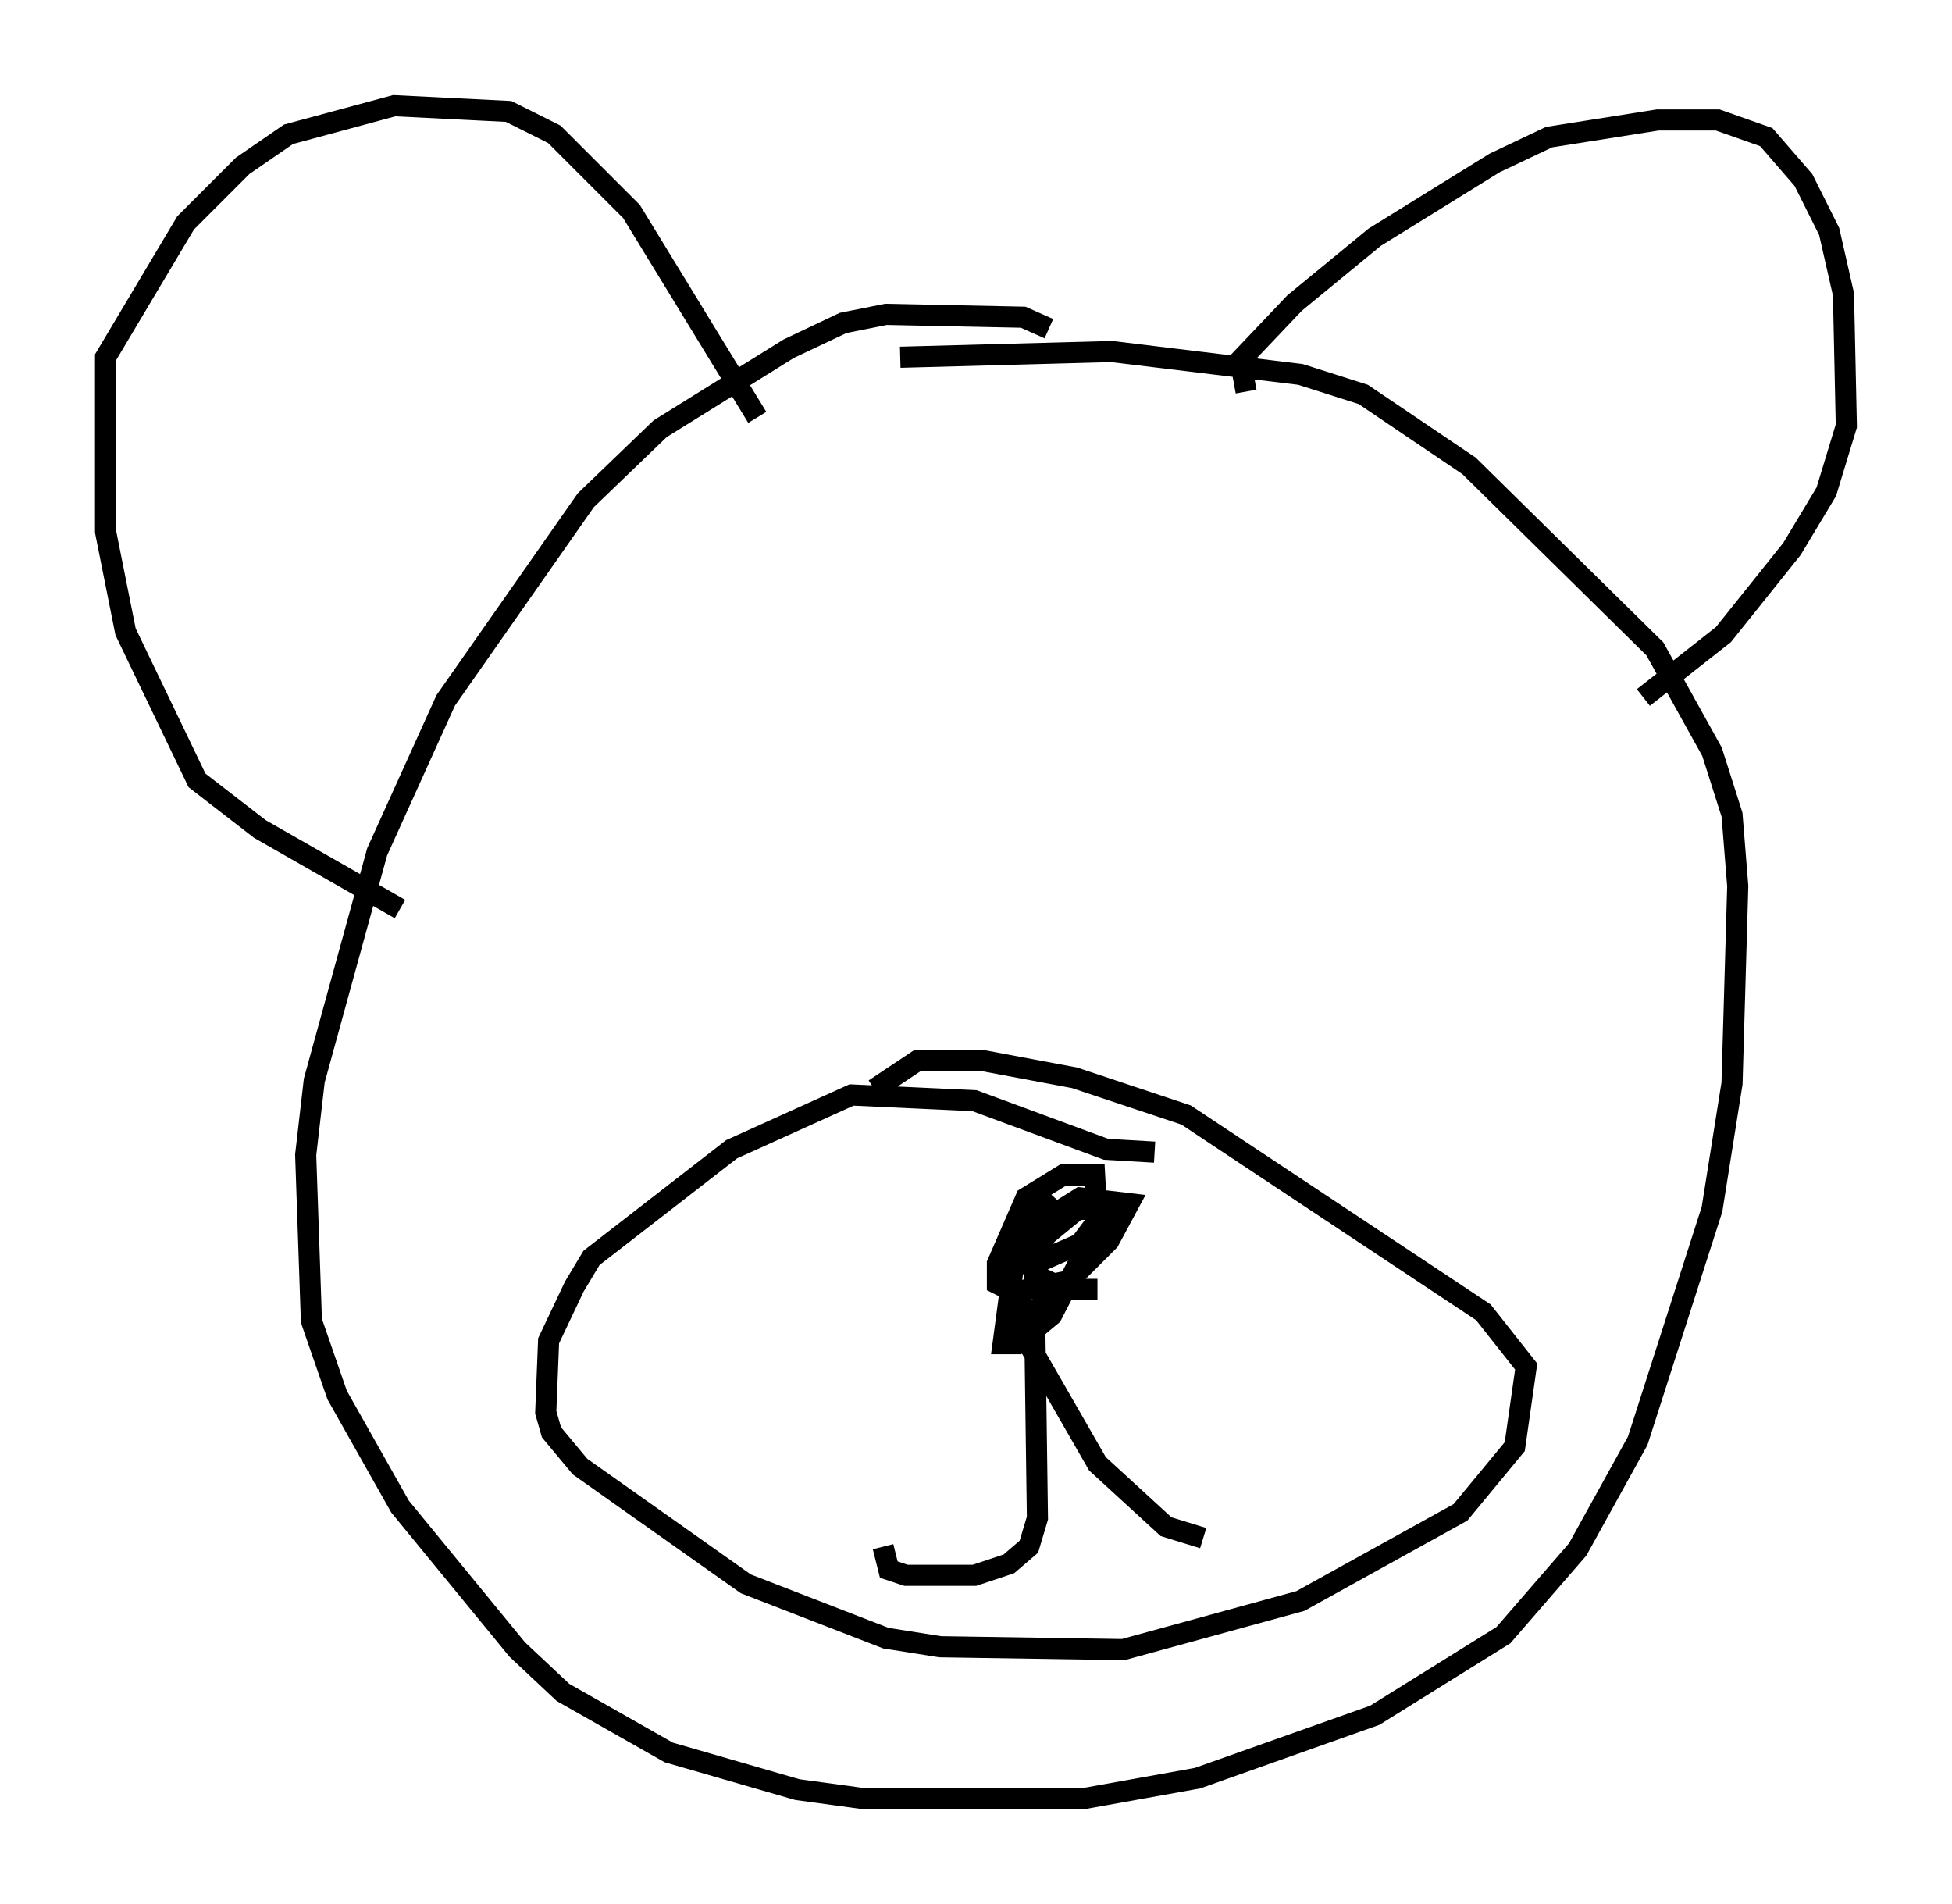<?xml version="1.0" encoding="utf-8" ?>
<svg baseProfile="full" height="90.107" version="1.1" width="92.408" xmlns="http://www.w3.org/2000/svg" xmlns:ev="http://www.w3.org/2001/xml-events" xmlns:xlink="http://www.w3.org/1999/xlink"><defs /><rect fill="white" height="90.107" width="92.408" x="0" y="0" /><path d="M50.06, 18.126 m-0.406, -2.571 l-1.218, -0.541 -6.495, -0.135 l-2.03, 0.406 -2.571, 1.218 l-6.089, 3.789 -3.518, 3.383 l-6.631, 9.472 -3.248, 7.172 l-2.977, 10.825 -0.406, 3.518 l0.271, 7.848 1.218, 3.518 l2.977, 5.277 5.548, 6.766 l2.165, 2.03 5.007, 2.842 l6.089, 1.759 2.977, 0.406 l10.69, 0.0 5.277, -0.947 l8.39, -2.977 6.089, -3.789 l3.518, -4.059 2.842, -5.142 l3.518, -10.961 0.947, -5.954 l0.271, -9.337 -0.271, -3.383 l-0.947, -2.977 -2.706, -4.871 l-8.796, -8.66 -5.007, -3.383 l-2.977, -0.947 -8.931, -1.083 l-10.013, 0.271 m16.373, 1.624 l-0.271, -1.488 2.571, -2.706 l3.789, -3.112 5.683, -3.518 l2.571, -1.218 5.142, -0.812 l2.842, 0.0 2.3, 0.812 l1.759, 2.03 1.218, 2.436 l0.677, 2.977 0.135, 6.225 l-0.947, 3.112 -1.624, 2.706 l-3.248, 4.059 -3.789, 2.977 m-58.863, 10.013 l-6.631, -3.789 -2.977, -2.3 l-3.383, -7.036 -0.947, -4.736 l0.0, -8.254 3.789, -6.36 l2.706, -2.706 2.165, -1.488 l5.007, -1.353 5.413, 0.271 l2.165, 1.083 3.654, 3.654 l5.954, 9.743 m18.809, 34.776 l-2.3, -0.135 -6.225, -2.3 l-5.819, -0.271 -5.683, 2.571 l-6.631, 5.142 -0.812, 1.353 l-1.218, 2.571 -0.135, 3.383 l0.271, 0.947 1.353, 1.624 l7.848, 5.548 6.631, 2.571 l2.571, 0.406 8.66, 0.135 l8.39, -2.3 7.578, -4.195 l2.571, -3.112 0.541, -3.789 l-2.03, -2.571 -14.073, -9.337 l-5.277, -1.759 -4.33, -0.812 l-3.112, 0.0 -2.03, 1.353 m8.39, 5.007 l-1.083, 1.218 -0.677, 1.759 l-0.541, 4.059 0.677, 0.0 l1.624, -1.353 2.165, -4.195 l-0.135, -2.436 -1.488, 0.0 l-1.759, 1.083 -1.353, 3.112 l0.0, 0.947 0.812, 0.406 l2.571, -0.541 1.894, -1.894 l0.947, -1.759 -2.3, -0.271 l-2.165, 1.353 -1.218, 1.759 l1.218, 0.0 2.165, -0.947 l1.218, -1.624 -1.353, 0.0 l-1.488, 1.218 -0.541, 1.083 l0.0, 0.812 1.488, 0.677 l1.488, 0.0 -1.894, 0.0 l-1.083, 1.083 0.135, 9.743 l-0.406, 1.353 -0.947, 0.812 l-1.624, 0.541 -3.248, 0.0 l-0.812, -0.271 -0.271, -1.083 m6.495, -12.178 l0.0, 1.894 3.654, 6.36 l3.248, 2.977 1.759, 0.541 " fill="none" stroke="black" stroke-width="1" /></svg>